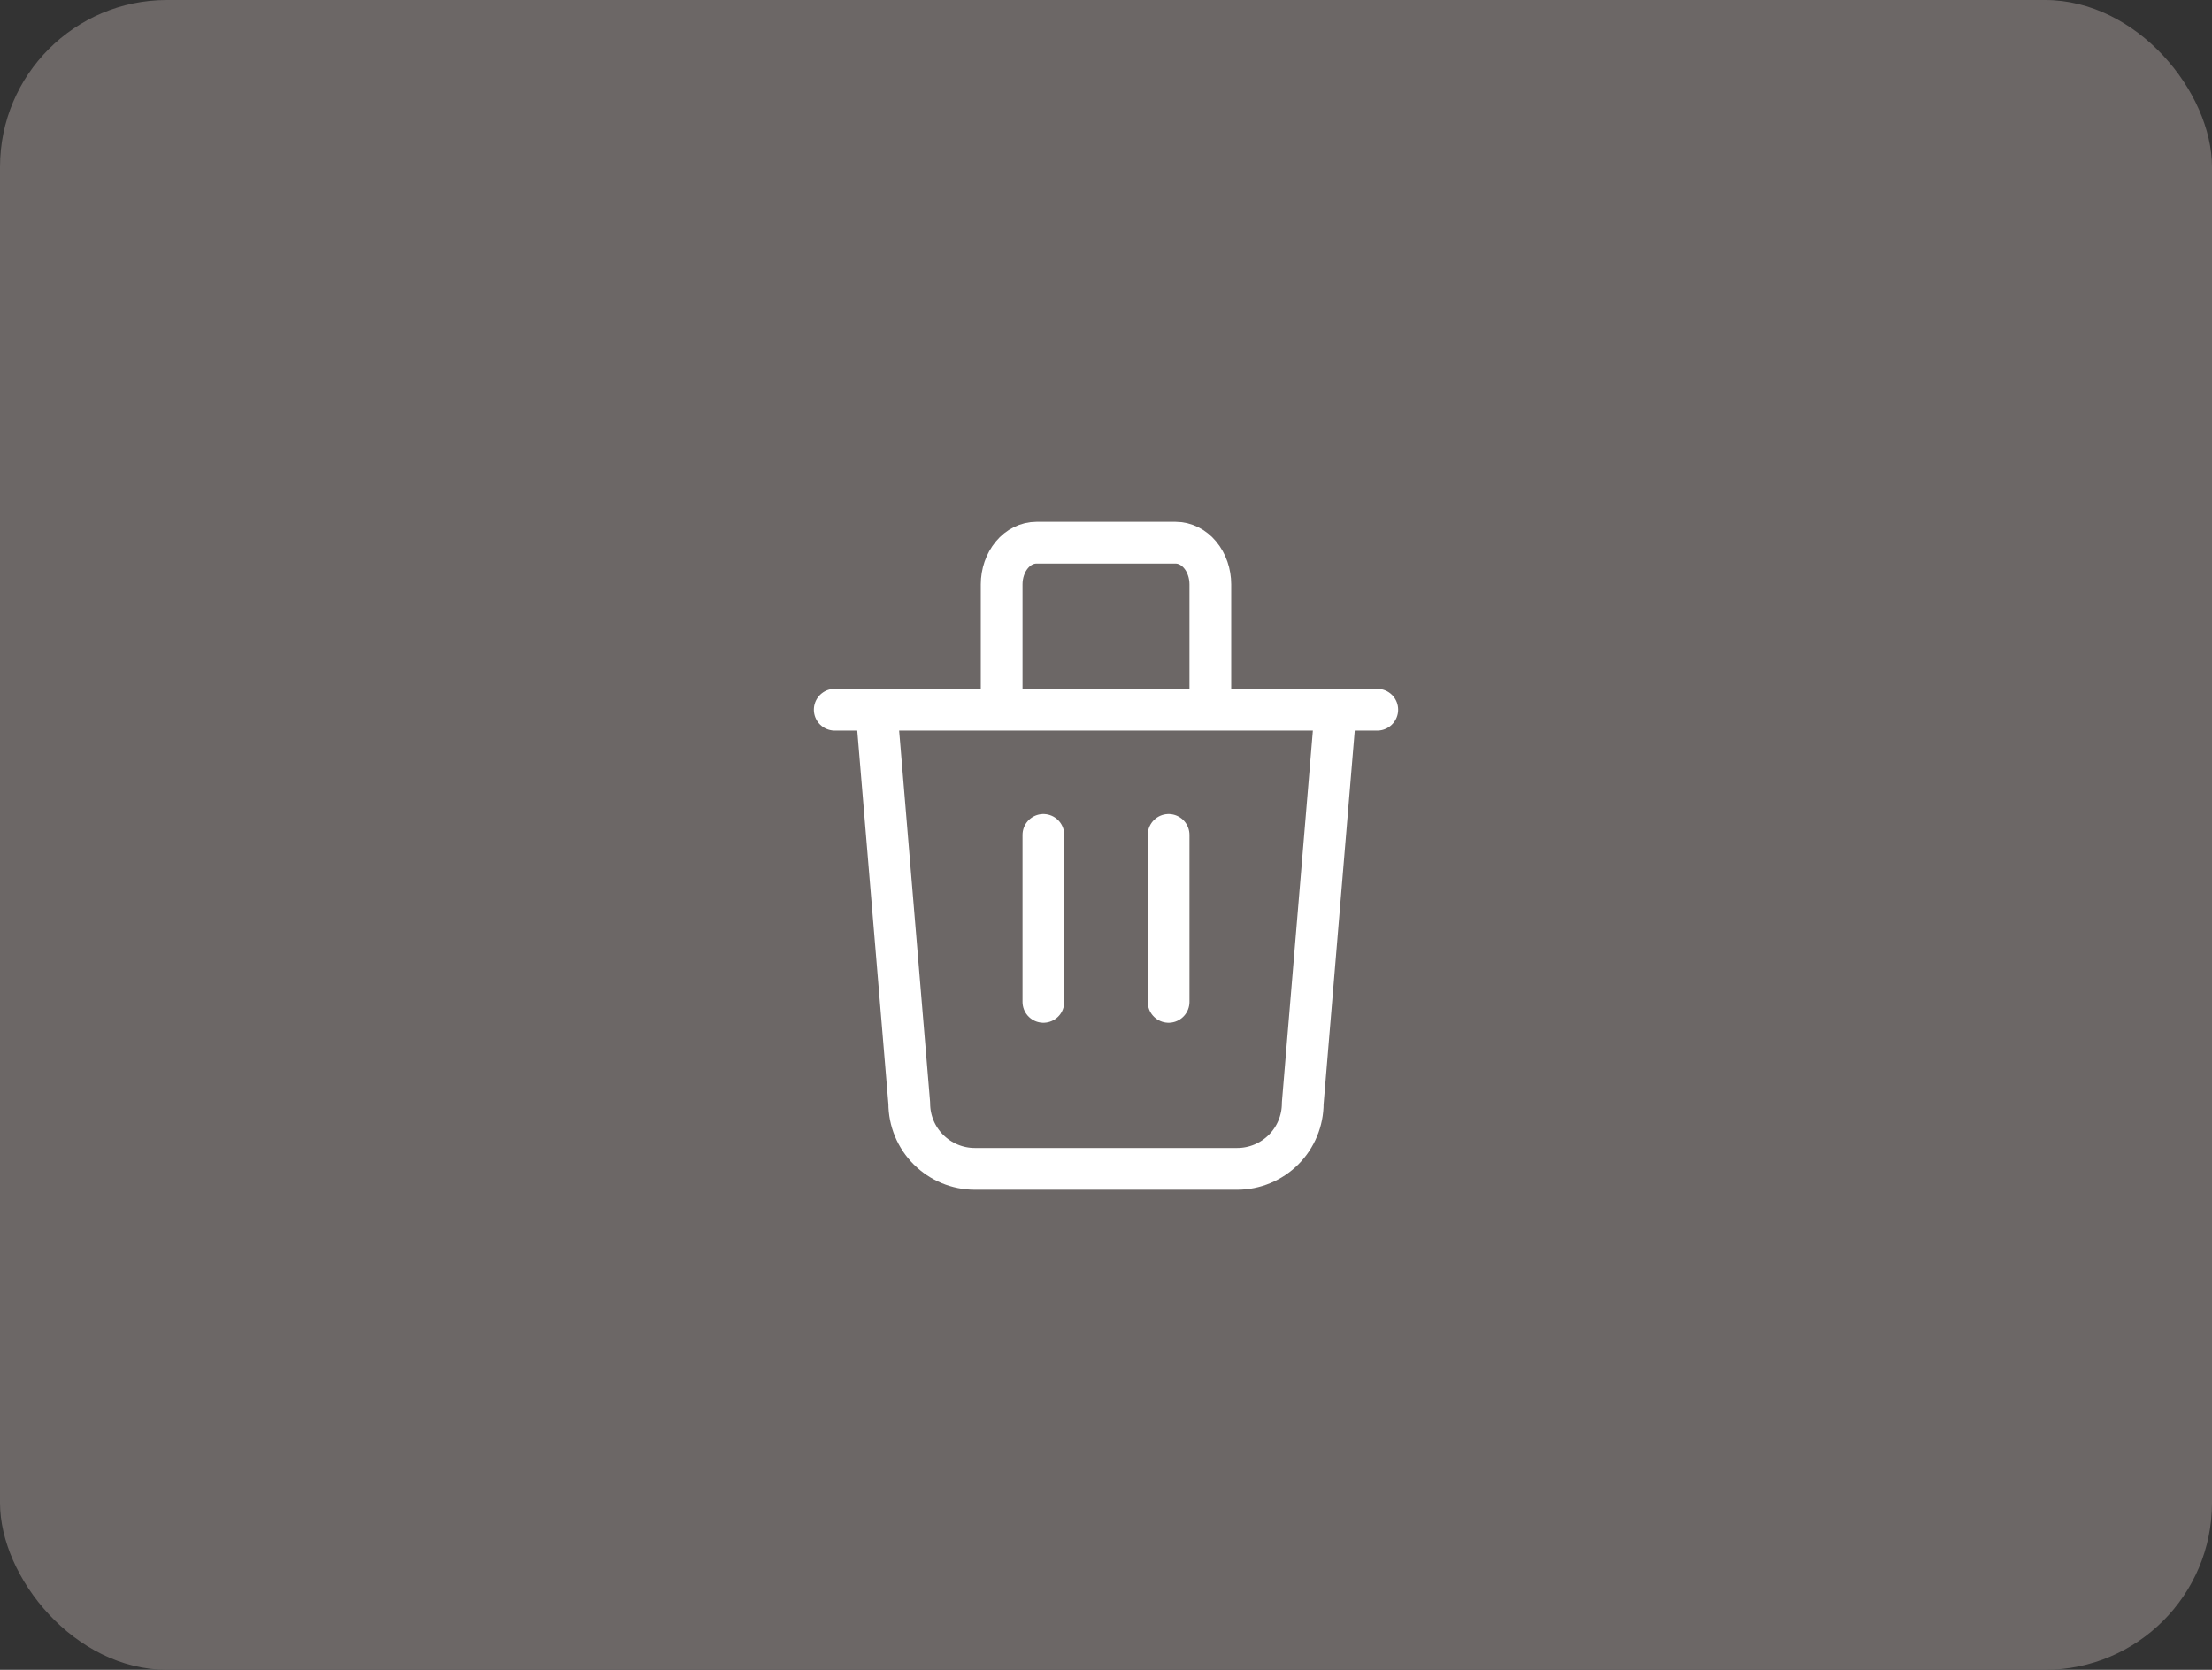 <svg xmlns="http://www.w3.org/2000/svg" width="53" height="40" fill="none" viewBox="0 0 53 40">
    <rect x="0" y="0" width="53" height="40" fill="#333333" stroke="none"/>
    <rect width="53" height="40" fill="#6C6766" rx="4"/>
    <path stroke="#fff" stroke-linecap="round" stroke-linejoin="round" d="M20 17h13M25 20v4M28 20v4M21 17l.786 9.429c0 .416.165.816.46 1.11.295.295.694.461 1.111.461h6.286c.417 0 .816-.166 1.111-.46.295-.295.46-.695.46-1.111L32 17M24 17v-3c0-.265.088-.52.244-.707.156-.188.368-.293.59-.293h3.333c.22 0 .433.105.589.293.156.187.244.442.244.707v3"/>
</svg>
